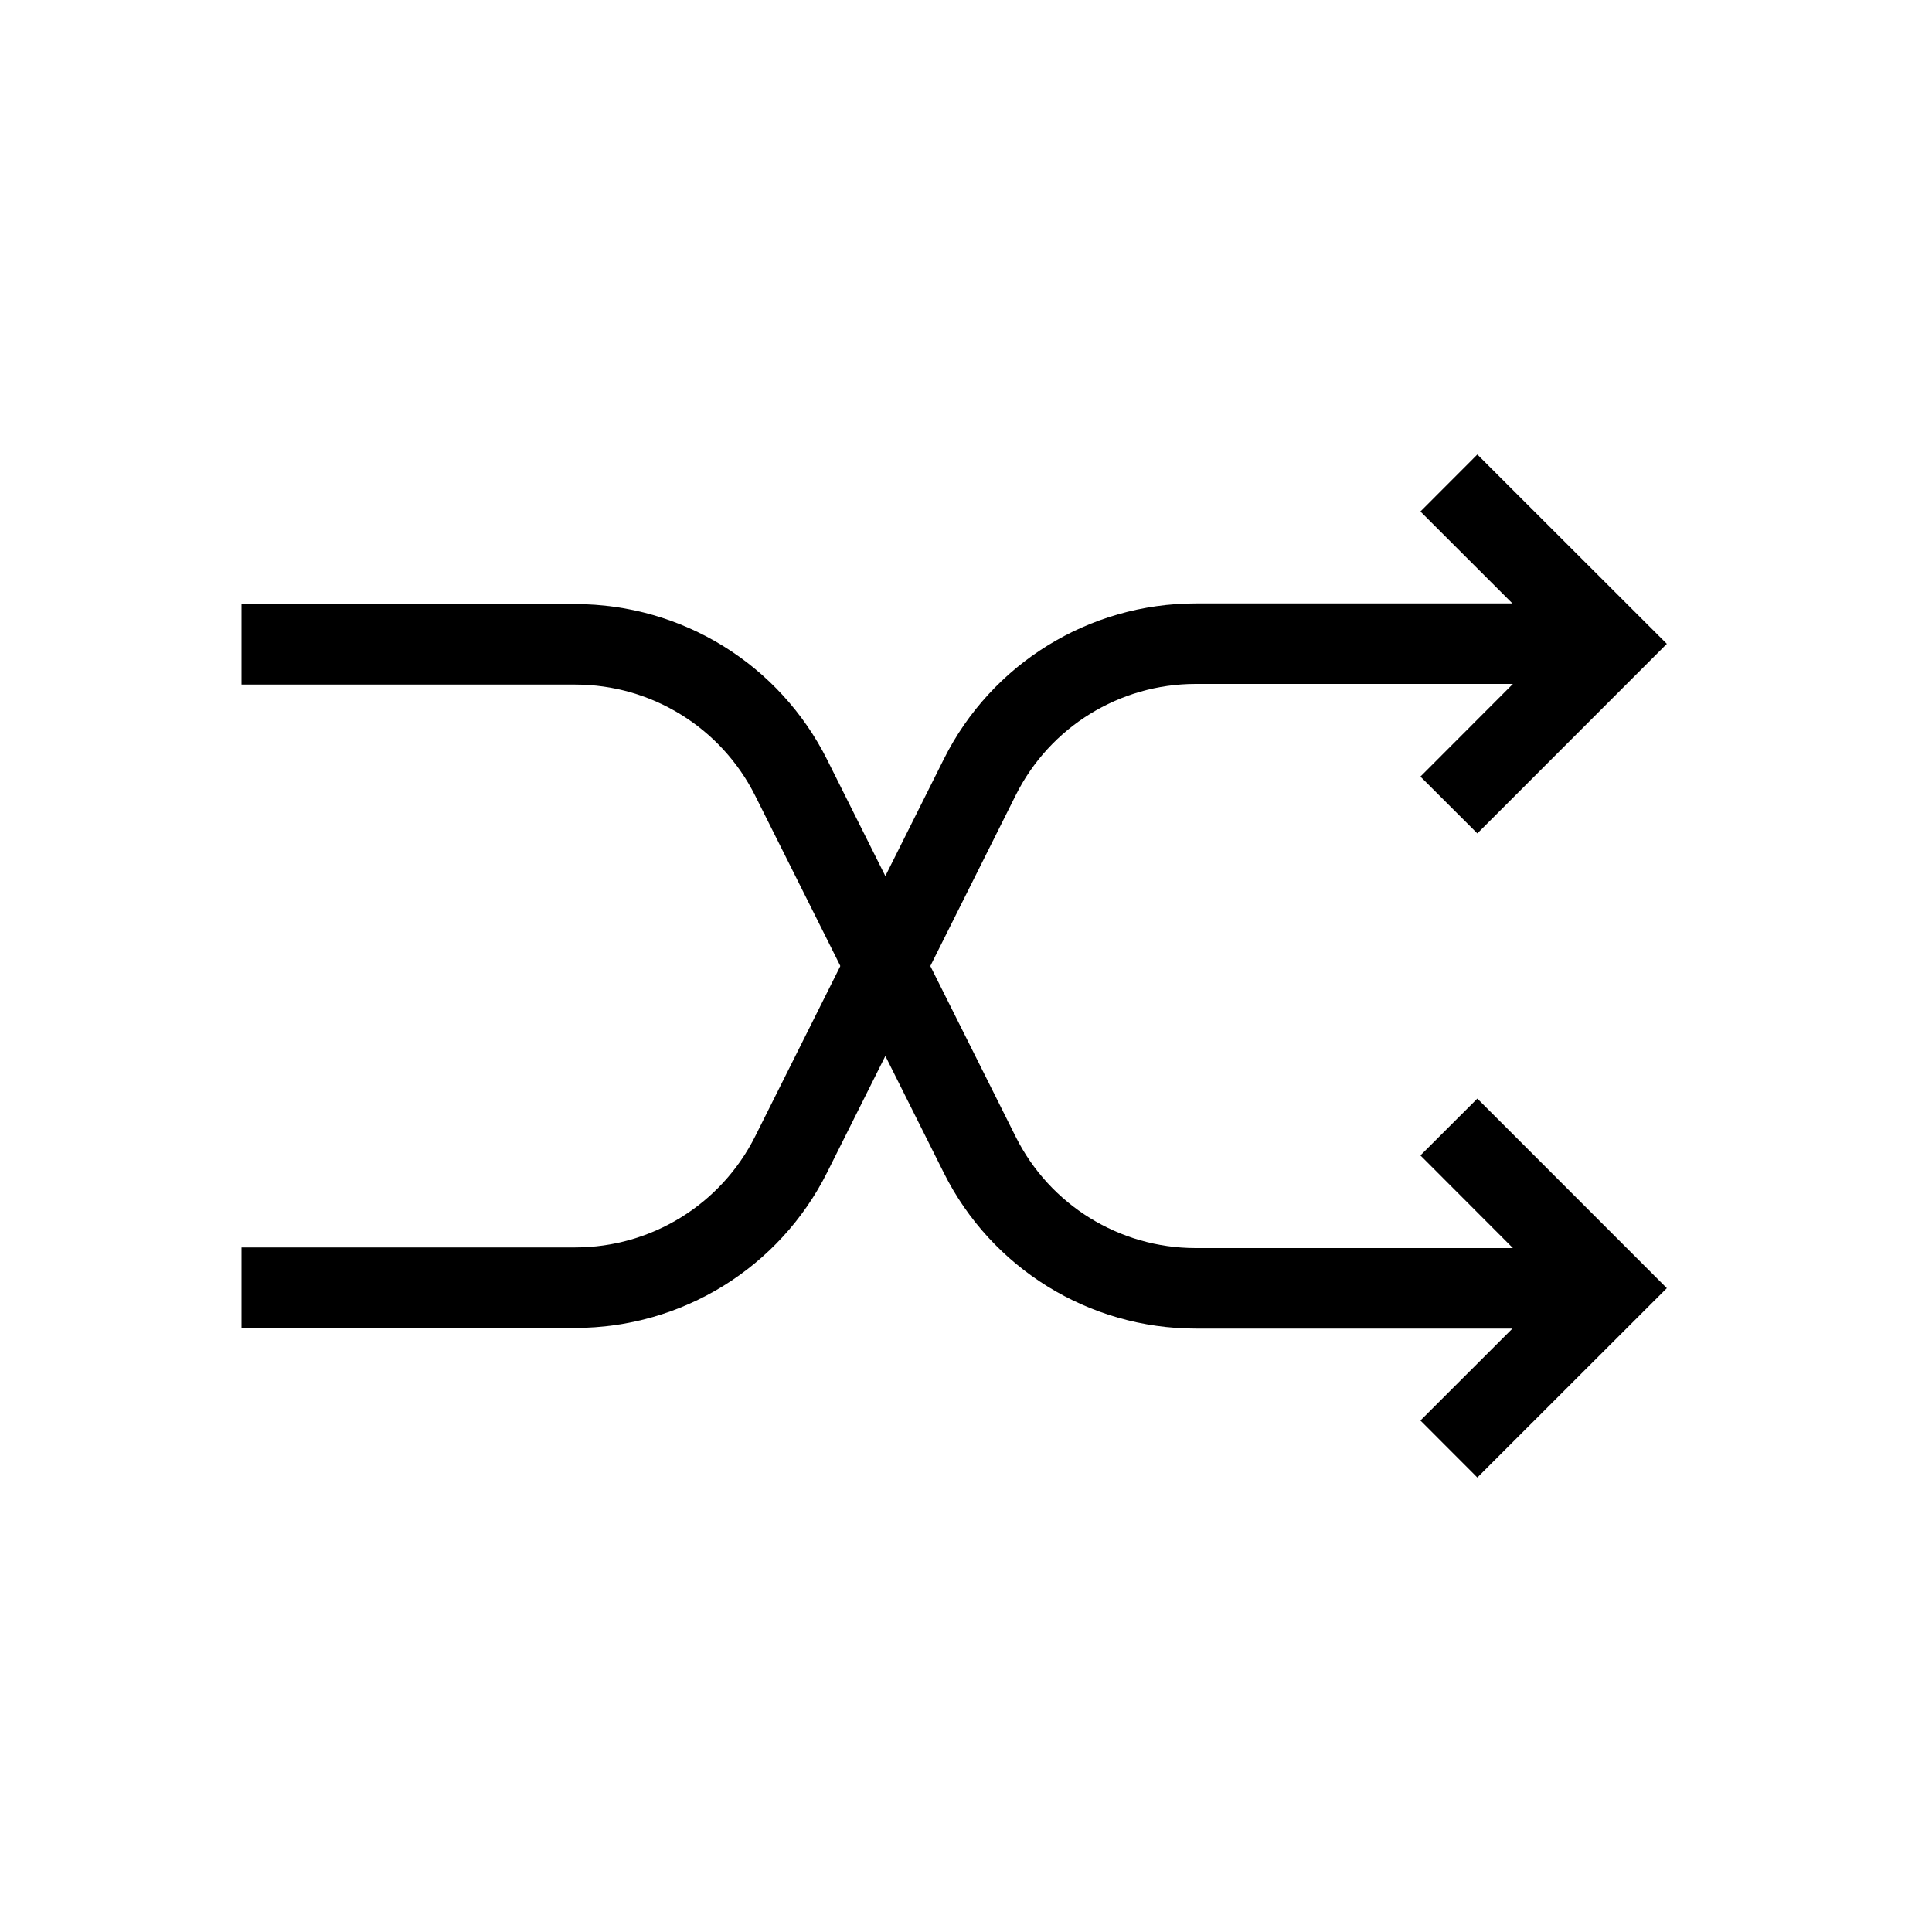 <svg viewBox="0 0 24 24" xmlns="http://www.w3.org/2000/svg">
<path d="M18.788 7.496L17.645 6.354L18.352 5.646L20.706 7.998L18.352 10.353L17.645 9.647L18.794 8.496H14.854C13.907 8.496 13.041 9.031 12.618 9.878L10.276 14.562C9.684 15.747 8.472 16.496 7.146 16.496H3V15.496H7.146C8.093 15.496 8.958 14.961 9.382 14.114L11.724 9.431C12.316 8.245 13.528 7.496 14.854 7.496H18.788Z"/>
<path d="M12.618 14.122C13.041 14.969 13.907 15.504 14.854 15.504H18.794L17.645 14.353L18.352 13.647L20.706 16.002L18.352 18.354L17.645 17.646L18.788 16.504H14.854C13.528 16.504 12.316 15.755 11.724 14.569L9.382 9.886C8.958 9.039 8.093 8.504 7.146 8.504H3V7.504H7.146C8.472 7.504 9.684 8.253 10.276 9.439L12.618 14.122Z"/>
</svg>
